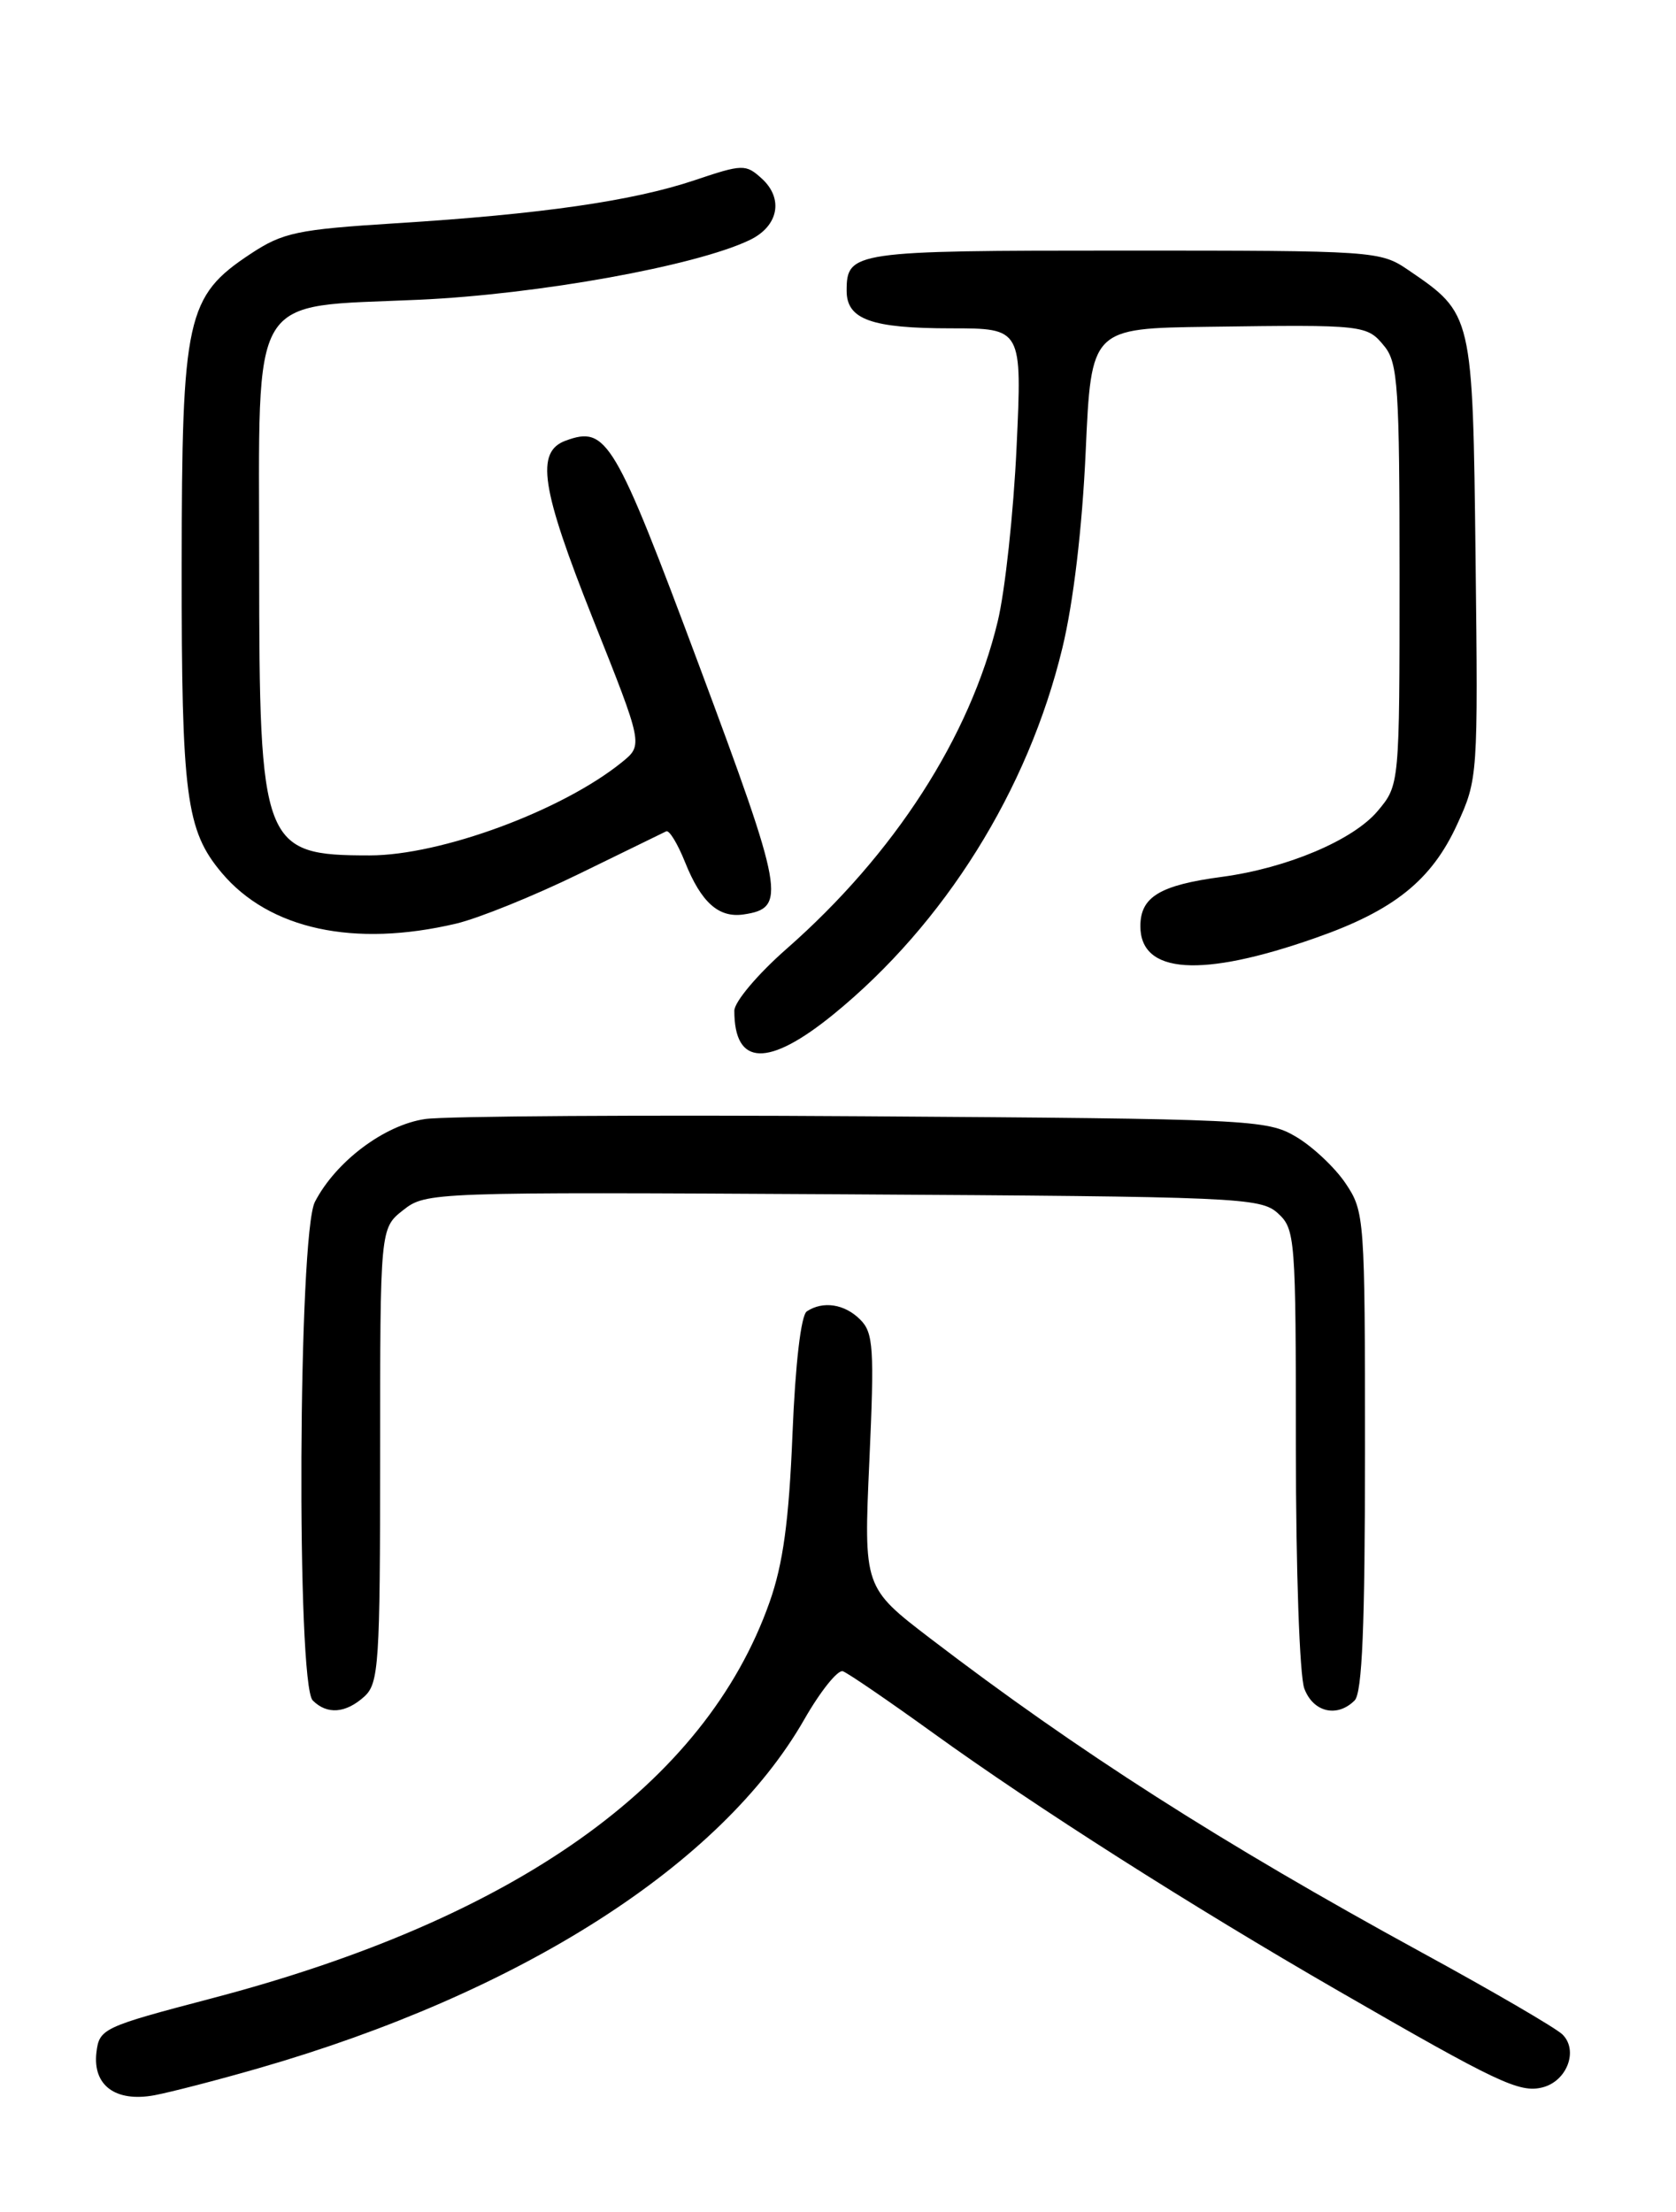 <?xml version="1.0" encoding="UTF-8" standalone="no"?>
<!DOCTYPE svg PUBLIC "-//W3C//DTD SVG 1.1//EN" "http://www.w3.org/Graphics/SVG/1.1/DTD/svg11.dtd" >
<svg xmlns="http://www.w3.org/2000/svg" xmlns:xlink="http://www.w3.org/1999/xlink" version="1.1" viewBox="0 0 194 256">
 <g >
 <path fill="currentColor"
d=" M 29.88 239.38 C 60.27 230.64 83.48 215.81 93.10 198.99 C 94.97 195.72 96.98 193.22 97.56 193.42 C 98.14 193.62 102.86 196.85 108.06 200.60 C 119.90 209.14 137.95 220.63 154.90 230.40 C 173.37 241.06 175.88 242.25 178.55 241.58 C 181.39 240.86 182.73 237.29 180.85 235.45 C 180.11 234.72 172.75 230.43 164.50 225.93 C 141.33 213.27 124.77 202.68 107.73 189.66 C 99.97 183.72 99.97 183.72 100.63 169.08 C 101.22 156.02 101.10 154.24 99.57 152.72 C 97.77 150.91 95.26 150.53 93.39 151.77 C 92.72 152.21 92.06 157.81 91.73 166.00 C 91.32 176.05 90.64 181.01 89.08 185.42 C 81.64 206.48 59.72 222.05 24.46 231.29 C 11.89 234.59 11.49 234.78 11.16 237.55 C 10.72 241.36 13.38 243.32 17.88 242.49 C 19.73 242.14 25.13 240.75 29.88 239.38 Z  M 42.17 196.35 C 43.85 194.82 44.00 192.60 44.00 168.42 C 44.00 142.15 44.00 142.15 46.67 140.05 C 49.31 137.97 49.88 137.95 97.57 138.22 C 143.37 138.49 145.90 138.60 147.90 140.40 C 149.93 142.25 150.00 143.16 150.00 167.59 C 150.00 181.60 150.43 194.01 150.98 195.43 C 152.01 198.17 154.78 198.82 156.80 196.80 C 157.68 195.92 158.00 188.12 158.00 167.95 C 158.00 140.92 157.95 140.22 155.75 136.95 C 154.51 135.11 151.92 132.68 150.00 131.55 C 146.63 129.57 144.81 129.49 100.00 129.19 C 74.42 129.02 51.57 129.17 49.21 129.51 C 44.49 130.20 38.87 134.42 36.45 139.10 C 34.52 142.83 34.30 194.90 36.20 196.80 C 37.86 198.46 40.01 198.30 42.17 196.35 Z  M 96.48 117.39 C 109.33 106.92 119.00 91.45 122.97 75.00 C 124.25 69.72 125.27 61.10 125.67 52.25 C 126.31 38.00 126.31 38.00 139.91 37.82 C 157.98 37.57 158.23 37.60 160.25 40.08 C 161.81 41.99 162.00 44.86 162.00 66.53 C 162.00 90.85 162.00 90.85 159.46 93.87 C 156.62 97.24 148.97 100.47 141.46 101.48 C 134.25 102.44 132.00 103.80 132.00 107.19 C 132.00 112.73 139.05 113.20 152.30 108.54 C 161.36 105.37 165.71 101.87 168.67 95.41 C 171.07 90.18 171.09 89.79 170.80 64.63 C 170.47 36.27 170.48 36.34 163.01 31.25 C 159.77 29.04 159.16 29.00 130.05 29.00 C 98.71 29.00 98.00 29.10 98.00 33.66 C 98.00 36.97 100.86 38.00 110.09 38.00 C 118.31 38.00 118.31 38.00 117.67 51.75 C 117.32 59.31 116.34 68.39 115.49 71.91 C 112.27 85.30 103.53 98.85 91.05 109.81 C 87.72 112.73 85.00 115.95 85.00 116.98 C 85.00 123.41 88.91 123.55 96.48 117.39 Z  M 52.81 106.89 C 55.39 106.28 61.77 103.70 67.00 101.15 C 72.22 98.60 76.78 96.38 77.12 96.21 C 77.47 96.05 78.44 97.65 79.29 99.77 C 81.17 104.46 83.19 106.26 86.09 105.83 C 91.07 105.09 90.77 103.43 80.92 77.01 C 71.13 50.79 70.23 49.27 65.50 50.99 C 61.96 52.27 62.61 56.48 68.65 71.67 C 74.45 86.22 74.45 86.22 71.98 88.22 C 65.06 93.82 51.04 99.00 42.78 99.00 C 30.40 99.00 30.00 97.96 30.00 65.50 C 30.00 33.23 28.58 35.60 48.54 34.69 C 62.33 34.06 80.51 30.78 86.76 27.79 C 90.12 26.19 90.74 22.98 88.16 20.65 C 86.32 18.98 85.95 18.99 80.37 20.87 C 73.23 23.26 62.64 24.79 45.82 25.84 C 34.38 26.56 32.74 26.91 28.99 29.39 C 21.57 34.30 21.05 36.69 21.03 65.50 C 21.01 92.13 21.53 96.10 25.66 101.01 C 31.17 107.56 40.99 109.68 52.81 106.89 Z "/>
</g>
</svg>